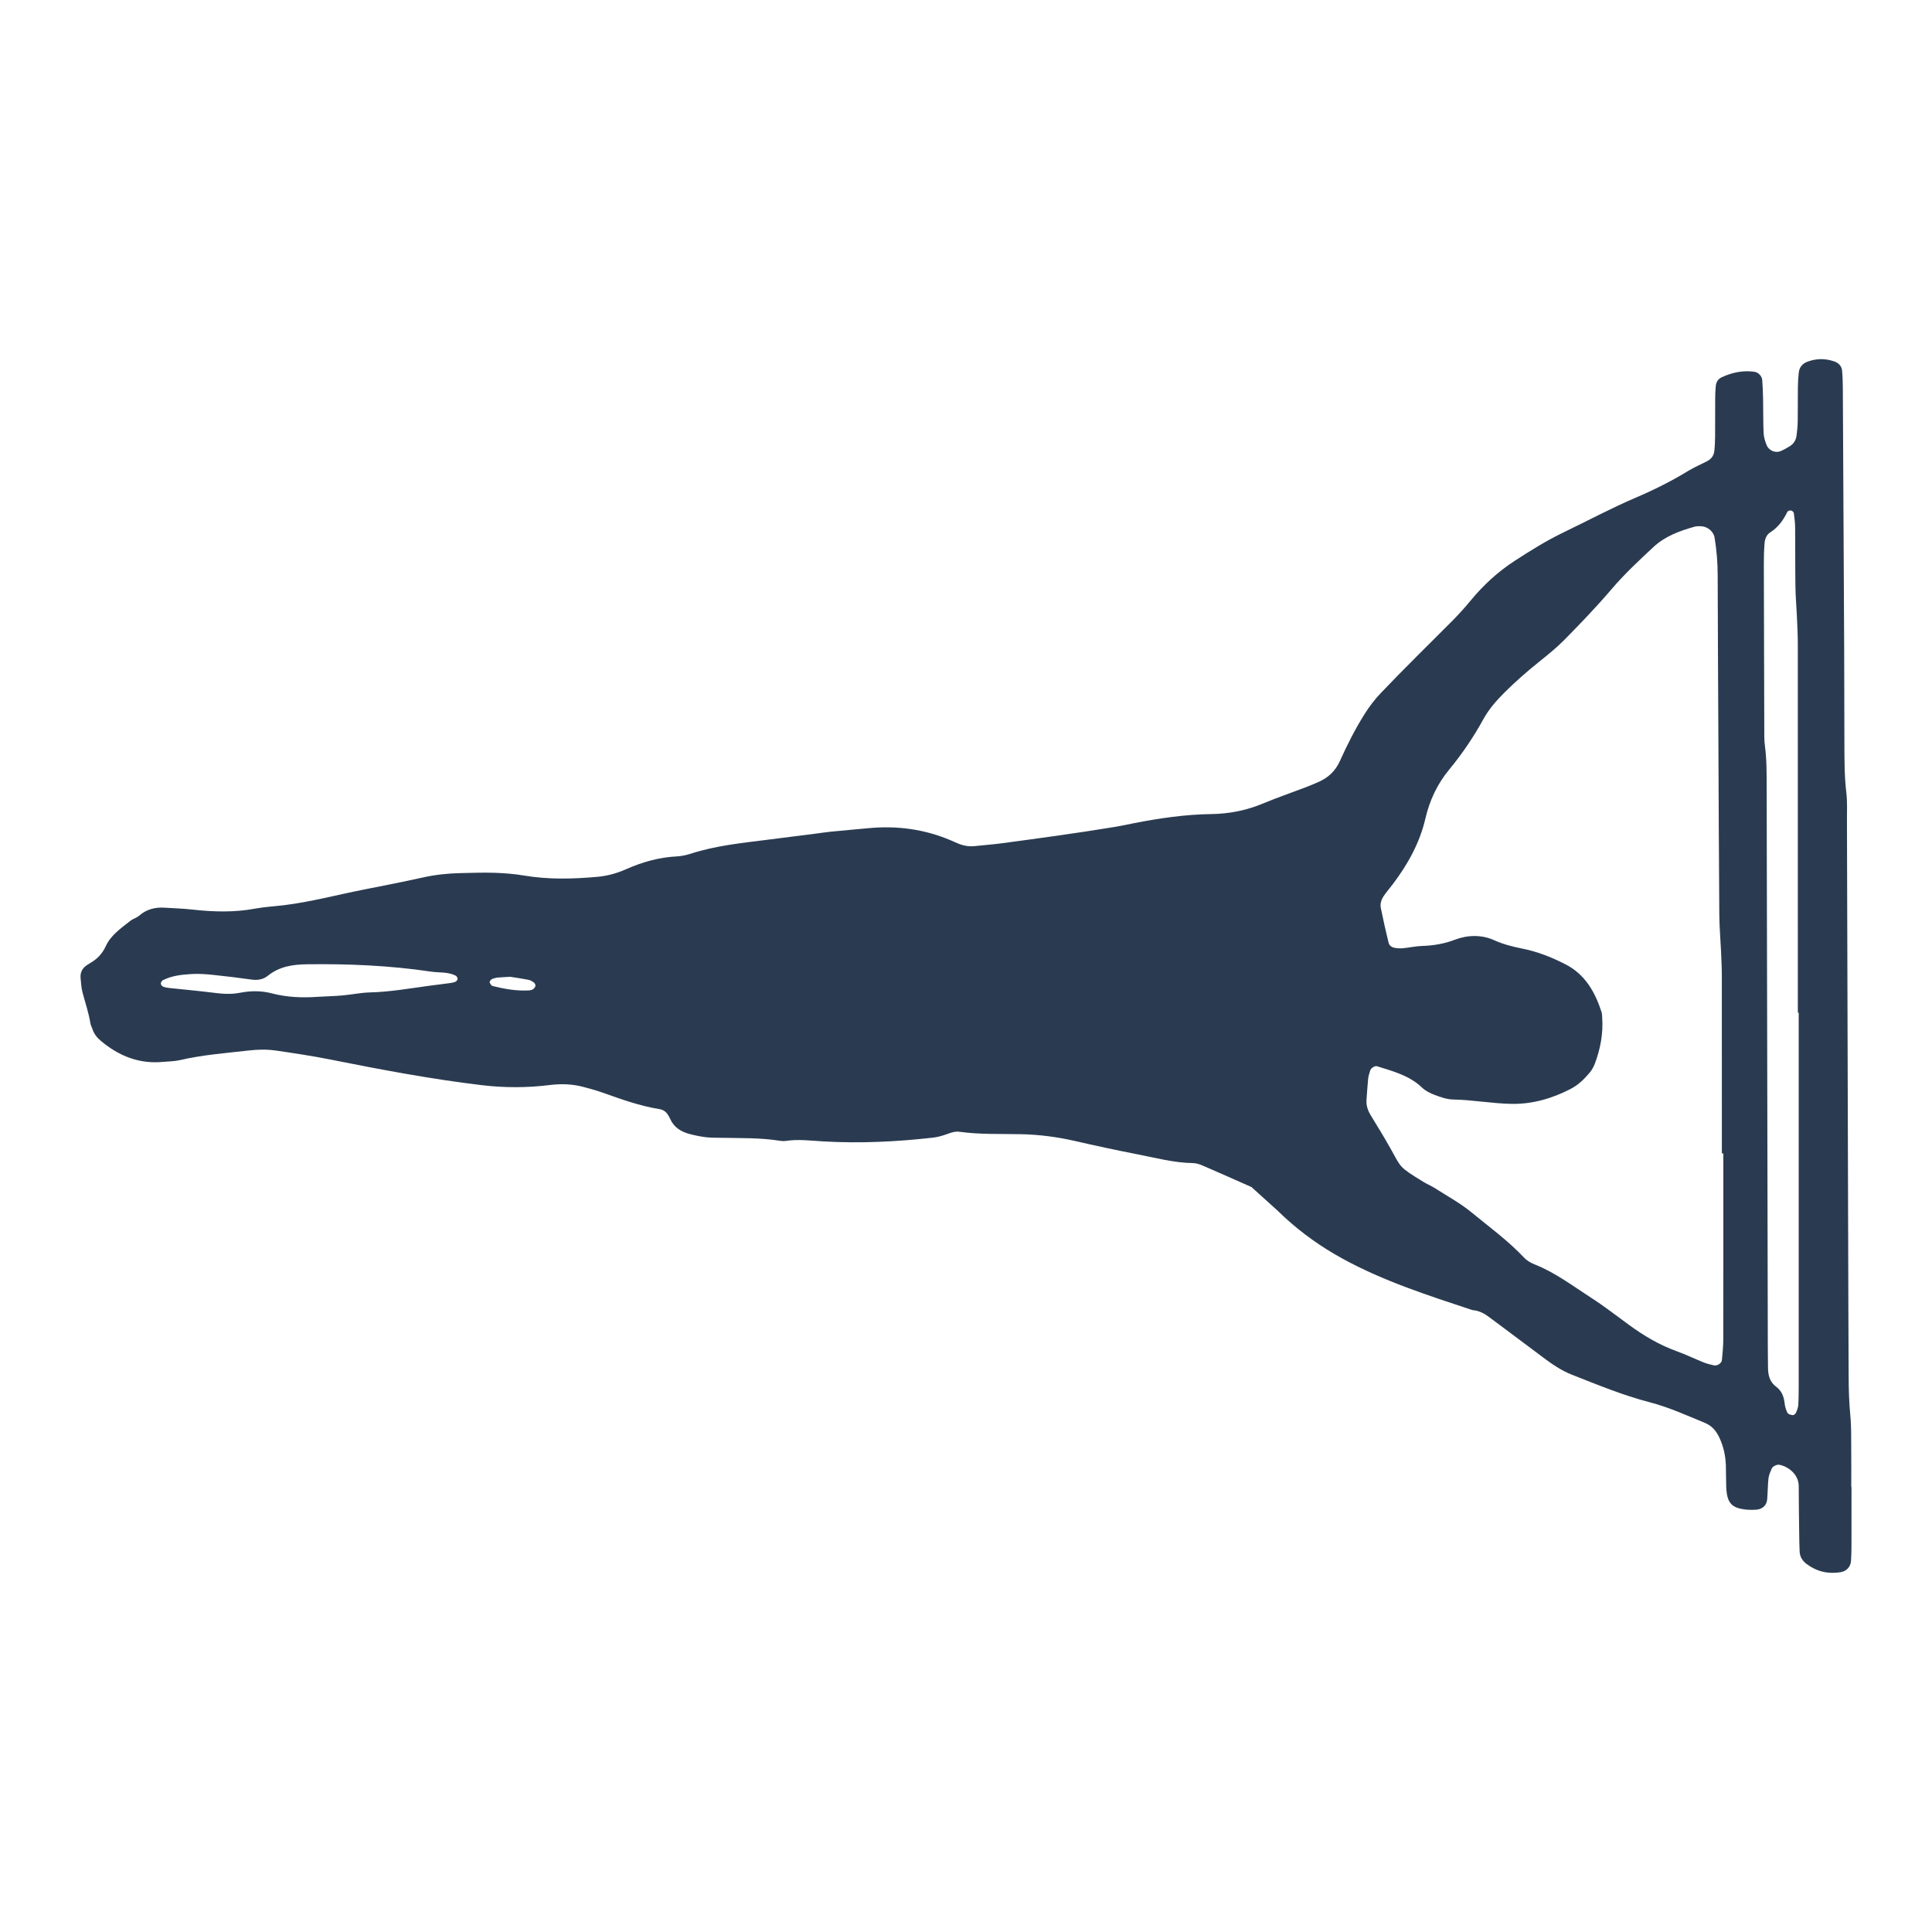 <?xml version="1.0" encoding="utf-8"?>
<!-- Generator: Adobe Illustrator 23.1.0, SVG Export Plug-In . SVG Version: 6.00 Build 0)  -->
<svg version="1.1" id="Layer_1" xmlns="http://www.w3.org/2000/svg" xmlns:xlink="http://www.w3.org/1999/xlink" x="0px" y="0px"
	 viewBox="0 0 1200 1200" enable-background="new 0 0 1200 1200" xml:space="preserve">
<path fill="#2A3B51" d="M1149.851,923.571c0-7.43,0.062-14.859-0.017-22.288c-0.079-7.426,0.134-14.892-0.575-22.264
	c-0.756-7.855-0.995-15.69-1.028-23.555c-0.062-14.422-0.137-28.843-0.178-43.265c-0.292-100.952-0.573-201.905-0.875-302.857
	c-0.017-5.68,0.283-11.416-0.389-17.026c-1.254-10.461-1.16-20.934-1.199-31.416c-0.072-19.229-0.047-38.458-0.137-57.687
	c-0.252-53.753-0.534-107.507-0.833-161.26c-0.021-3.927-0.11-7.868-0.471-11.774c-0.265-2.855-2.215-4.77-4.833-5.685
	c-5.546-1.938-11.155-1.897-16.678,0.164c-3.116,1.164-5.05,3.46-5.406,6.793c-0.325,3.034-0.498,6.095-0.536,9.146
	c-0.088,6.991,0.017,13.986-0.1,20.976c-0.052,3.045-0.326,6.103-0.744,9.121c-0.374,2.698-1.785,4.947-4.116,6.417
	c-1.838,1.159-3.766,2.218-5.757,3.081c-3.188,1.381-7.295-0.278-8.692-3.721c-0.965-2.379-1.763-4.983-1.878-7.52
	c-0.316-6.981-0.19-13.98-0.324-20.971c-0.075-3.927-0.229-7.858-0.515-11.774c-0.198-2.711-2.485-4.974-4.997-5.309
	c-7.151-0.954-13.916,0.449-20.347,3.519c-2.073,0.99-3.269,2.936-3.512,5.219c-0.275,2.598-0.369,5.224-0.386,7.839
	c-0.051,7.866,0.016,15.733-0.053,23.599c-0.026,3.053-0.15,6.12-0.494,9.15c-0.314,2.758-1.897,4.873-4.359,6.169
	c-3.861,2.033-7.933,3.706-11.644,5.977c-10.467,6.406-21.443,11.892-32.664,16.684c-15.3,6.535-29.927,14.375-44.879,21.578
	c-10.655,5.133-20.653,11.35-30.555,17.799c-10.372,6.755-19.289,14.968-27.142,24.474c-3.61,4.369-7.41,8.608-11.404,12.627
	c-14.784,14.876-29.799,29.519-44.274,44.702c-3.946,4.139-7.353,8.576-10.392,13.426c-5.822,9.288-10.746,19.039-15.224,28.995
	c-2.888,6.421-7.483,10.59-13.761,13.243c-2.414,1.02-4.814,2.076-7.262,3.007c-8.982,3.417-18.083,6.544-26.947,10.242
	c-10.253,4.277-20.858,6.334-31.902,6.484c-16.222,0.221-32.193,2.589-48.079,5.67c-3.86,0.749-7.697,1.629-11.575,2.267
	c-23.707,3.902-47.511,7.148-71.325,10.308c-5.195,0.689-10.434,1.033-15.643,1.628c-3.565,0.408-6.971-0.096-10.272-1.418
	c-1.622-0.649-3.204-1.398-4.811-2.084c-16.431-7.012-33.564-9.284-51.288-7.602c-7.823,0.743-15.655,1.403-23.475,2.184
	c-3.473,0.347-6.922,0.918-10.386,1.357c-9.966,1.263-19.935,2.5-29.9,3.768c-15.587,1.983-31.238,3.582-46.309,8.453
	c-2.888,0.933-5.959,1.616-8.978,1.769c-11.083,0.561-21.489,3.523-31.571,8.001c-5.617,2.495-11.566,4.129-17.682,4.678
	c-15.26,1.369-30.504,1.767-45.732-0.816c-6.005-1.019-12.143-1.479-18.238-1.685c-6.98-0.236-13.981,0.046-20.971,0.192
	c-7.878,0.165-15.663,0.981-23.395,2.694c-12.367,2.741-24.805,5.169-37.233,7.626c-16.28,3.219-32.348,7.526-48.854,9.582
	c-6.067,0.756-12.212,1.057-18.21,2.168c-13.051,2.419-26.065,2.037-39.153,0.561c-5.632-0.635-11.32-0.777-16.983-1.147
	c-5.902-0.386-11.215,0.923-15.821,4.913c-1.615,1.4-3.932,1.972-5.615,3.315c-5.761,4.598-12.014,8.727-15.25,15.82
	c-2.048,4.49-5.361,7.929-9.673,10.378c-0.758,0.431-1.491,0.91-2.208,1.408c-2.752,1.913-3.998,4.595-3.694,7.891
	c0.281,3.038,0.459,6.141,1.239,9.067c1.675,6.283,3.79,12.444,4.835,18.895c0.205,1.272,0.888,2.46,1.295,3.706
	c0.979,3,2.796,5.324,5.225,7.354c11.204,9.365,23.803,14.463,38.629,13.026c3.477-0.337,7.042-0.3,10.416-1.085
	c14.096-3.282,28.483-4.36,42.799-5.987c5.662-0.643,11.335-0.769,16.997,0.056c11.237,1.638,22.457,3.315,33.609,5.538
	c31.269,6.233,62.592,12.189,94.284,15.952c13.951,1.657,27.934,1.658,41.834-0.067c7.09-0.88,13.935-0.729,20.771,1.05
	c4.224,1.099,8.45,2.259,12.556,3.723c11.526,4.109,23.029,8.235,35.181,10.185c2.224,0.357,4.022,1.629,5.212,3.617
	c0.449,0.749,0.925,1.494,1.268,2.292c2.271,5.276,6.608,8.025,11.867,9.453c3.353,0.91,6.79,1.609,10.235,2.048
	c3.022,0.385,6.105,0.315,9.163,0.381c12.226,0.263,24.482-0.119,36.629,1.804c1.285,0.203,2.648,0.33,3.92,0.136
	c7.865-1.197,15.687-0.142,23.522,0.306c22.749,1.303,45.421,0.21,68.032-2.357c2.988-0.339,5.97-1.222,8.807-2.259
	c2.509-0.917,4.968-1.739,7.632-1.369c12.608,1.751,25.297,1.239,37.961,1.495c11.382,0.23,22.617,1.68,33.739,4.228
	c12.771,2.926,25.581,5.711,38.442,8.203c11.556,2.24,22.983,5.363,34.892,5.526c2.11,0.029,4.31,0.824,6.29,1.678
	c10.021,4.322,19.983,8.781,29.966,13.192c5.508,4.972,11.023,9.937,16.52,14.922c1.294,1.174,2.508,2.436,3.791,3.623
	c10.97,10.145,23.169,18.744,36.17,25.884c25.384,13.939,52.908,22.774,80.285,31.847c0.411,0.136,0.854,0.193,1.287,0.245
	c3.587,0.429,6.632,2.062,9.474,4.188c11.194,8.372,22.426,16.694,33.589,25.108c5.603,4.222,11.348,8.155,17.927,10.744
	c15.854,6.239,31.599,12.771,48.146,17.066c11.886,3.085,23.042,8.153,34.352,12.812c4.354,1.793,7.043,4.902,8.994,9.009
	c2.676,5.63,3.968,11.552,4.144,17.737c0.124,4.368,0.036,8.743,0.217,13.108c0.422,10.154,3.365,13.278,13.212,14.127
	c1.731,0.149,3.491,0.092,5.23,0.001c3.923-0.206,6.679-2.668,6.998-6.474c0.365-4.349,0.313-8.738,0.808-13.068
	c0.239-2.09,1.227-4.121,2.047-6.107c0.52-1.26,3.214-2.505,4.425-2.308c5.569,0.904,12.302,5.888,12.303,13.301
	c0.002,9.613,0.163,19.226,0.283,28.839c0.048,3.932,0.107,7.865,0.277,11.792c0.142,3.268,1.775,5.798,4.342,7.731
	c6.271,4.723,13.304,6.334,21.032,5.111c3.673-0.581,6.298-3.256,6.549-7.085c0.229-3.484,0.277-6.985,0.287-10.479
	c0.032-11.8,0.012-23.599,0.012-35.399C1149.946,923.571,1149.899,923.571,1149.851,923.571z M282.757,609.842
	c-1.186,0.48-2.512,0.664-3.798,0.841c-3.881,0.533-7.774,0.981-11.658,1.5c-12.509,1.671-24.938,3.919-37.62,4.229
	c-5.633,0.138-11.232,1.365-16.867,1.86c-5.203,0.457-10.434,0.596-15.652,0.875c-9.617,0.683-19.073,0.284-28.516-2.197
	c-6.328-1.663-13.008-1.599-19.475-0.346c-5.235,1.014-10.328,0.793-15.561,0.121c-9.498-1.219-19.045-2.043-28.567-3.075
	c-1.285-0.139-2.611-0.365-3.787-0.861c-0.63-0.266-1.352-1.189-1.359-1.824c-0.008-0.71,0.571-1.766,1.196-2.089
	c5.54-2.871,11.649-3.504,17.714-3.873c4.321-0.263,8.712,0.016,13.031,0.455c8.228,0.836,16.436,1.883,24.631,2.999
	c3.674,0.5,7.096-0.127,9.882-2.377c7.225-5.834,15.547-7.046,24.506-7.156c25.741-0.314,51.378,0.769,76.858,4.571
	c5.133,0.766,10.533,0.025,15.354,2.518c0.615,0.318,1.204,1.384,1.163,2.065C284.192,608.712,283.412,609.577,282.757,609.842z
	 M331.241,614.31c-0.655,0.481-1.578,0.766-2.405,0.82c-7.822,0.506-15.444-0.837-22.98-2.732c-0.644-0.162-1.156-1.121-1.584-1.801
	c-0.546-0.868,0.723-2.481,2.092-2.78c0.839-0.183,1.657-0.525,2.503-0.603c2.146-0.198,4.302-0.287,7.996-0.515
	c2.766,0.444,7.021,1.047,11.236,1.853c1.224,0.234,2.438,0.911,3.461,1.654c0.575,0.418,1.074,1.415,1.014,2.099
	C332.511,613.022,331.867,613.851,331.241,614.31z M1070.361,831.771c-0.007,4.339-0.439,8.686-0.853,13.013
	c-0.193,2.015-2.954,3.738-4.961,3.263c-2.112-0.5-4.261-0.974-6.266-1.778c-5.674-2.277-11.193-4.966-16.937-7.04
	c-10.801-3.901-20.497-9.688-29.706-16.427c-7.756-5.675-15.358-11.604-23.436-16.783c-11.366-7.287-22.154-15.596-34.89-20.622
	c-2.38-0.939-4.847-2.318-6.572-4.153c-9.915-10.55-21.609-19.042-32.707-28.177c-7.035-5.791-15.205-10.212-22.925-15.157
	c-2.2-1.41-4.675-2.387-6.903-3.759c-15.634-9.634-13.64-8.552-20.652-20.999c-3.858-6.849-7.948-13.57-12.071-20.264
	c-1.899-3.082-3.01-6.261-2.713-9.902c0.354-4.353,0.572-8.72,1.025-13.062c0.178-1.714,0.795-3.39,1.277-5.064
	c0.401-1.391,2.881-3.014,4.137-2.62c9.959,3.127,20.129,5.712,28.057,13.29c2.131,2.037,5.031,3.505,7.833,4.543
	c3.657,1.354,7.554,2.778,11.371,2.843c12.249,0.21,24.322,2.536,36.543,2.719c12.937,0.193,25.012-3.363,36.441-9.229
	c4.737-2.431,8.525-6.105,11.905-10.136c1.373-1.638,2.482-3.624,3.237-5.631c3.419-9.09,5.212-18.479,4.579-28.24
	c-0.084-1.305-0.059-2.674-0.454-3.894c-4.023-12.394-10.201-23.285-22.281-29.503c-8.554-4.403-17.465-7.951-27.001-9.828
	c-5.959-1.173-11.761-2.669-17.463-5.23c-7.746-3.481-16.434-3.279-24.326-0.26c-6.705,2.565-13.383,3.638-20.421,3.867
	c-3.907,0.127-7.784,1.024-11.691,1.403c-1.708,0.166-3.485,0.072-5.181-0.211c-1.79-0.299-3.436-1.383-3.865-3.148
	c-1.751-7.201-3.397-14.434-4.85-21.701c-0.527-2.634,0.377-5.26,1.88-7.465c1.718-2.521,3.744-4.83,5.588-7.268
	c9.311-12.31,16.703-25.583,20.231-40.758c2.613-11.242,7.329-21.363,14.743-30.349c8.069-9.781,15.192-20.268,21.301-31.416
	c3.392-6.191,8.071-11.494,12.984-16.398c6.785-6.772,14.039-13.128,21.521-19.127c5.463-4.38,10.891-8.738,15.81-13.727
	c10.12-10.265,20.072-20.648,29.448-31.644c7.907-9.275,16.915-17.662,25.858-25.989c7.177-6.682,16.288-10.044,25.625-12.633
	c1.229-0.341,2.597-0.296,3.895-0.257c3.963,0.118,7.775,3.218,8.414,6.999c1.312,7.766,1.923,15.583,1.941,23.478
	c0.08,34.954,0.286,69.908,0.452,104.861c0.169,35.391,0.289,70.782,0.563,106.172c0.057,7.413,0.732,14.82,1.058,22.232
	c0.231,5.235,0.498,10.474,0.505,15.712c0.043,36.702,0.023,73.404,0.023,110.106c0.305,0,0.611,0,0.917,0
	C1070.398,754.872,1070.425,793.322,1070.361,831.771z M1117.205,859.573c-0.001,4.365-0.003,8.739-0.264,13.093
	c-0.1,1.671-0.787,3.36-1.485,4.917c-0.297,0.663-1.364,1.472-1.978,1.394c-1.161-0.147-2.819-0.595-3.249-1.438
	c-0.954-1.876-1.57-4.042-1.797-6.146c-0.445-4.134-1.925-7.622-5.294-10.124c-3.917-2.909-4.916-7.026-4.996-11.548
	c-0.077-4.366-0.112-8.733-0.121-13.1c-0.241-115.731-0.475-231.462-0.712-347.193c-0.018-8.732,0.076-17.456-1.083-26.156
	c-0.516-3.874-0.387-7.845-0.4-11.773c-0.118-33.627-0.217-67.255-0.275-100.882c-0.008-4.362,0.102-8.736,0.439-13.083
	c0.205-2.64,1.132-5.317,3.462-6.797c4.991-3.17,8.219-7.659,10.735-12.851c0.262-0.539,1.543-0.928,2.25-0.806
	c0.67,0.116,1.643,0.935,1.729,1.551c0.424,3.009,0.792,6.051,0.822,9.085c0.12,12.227,0.012,24.457,0.185,36.684
	c0.086,6.102,0.634,12.197,0.903,18.298c0.25,5.668,0.575,11.34,0.578,17.01c0.038,76.426,0.025,152.852,0.025,229.278
	c0.178,0,0.356,0,0.533,0C1117.214,705.847,1117.218,782.71,1117.205,859.573z"/>
</svg>

